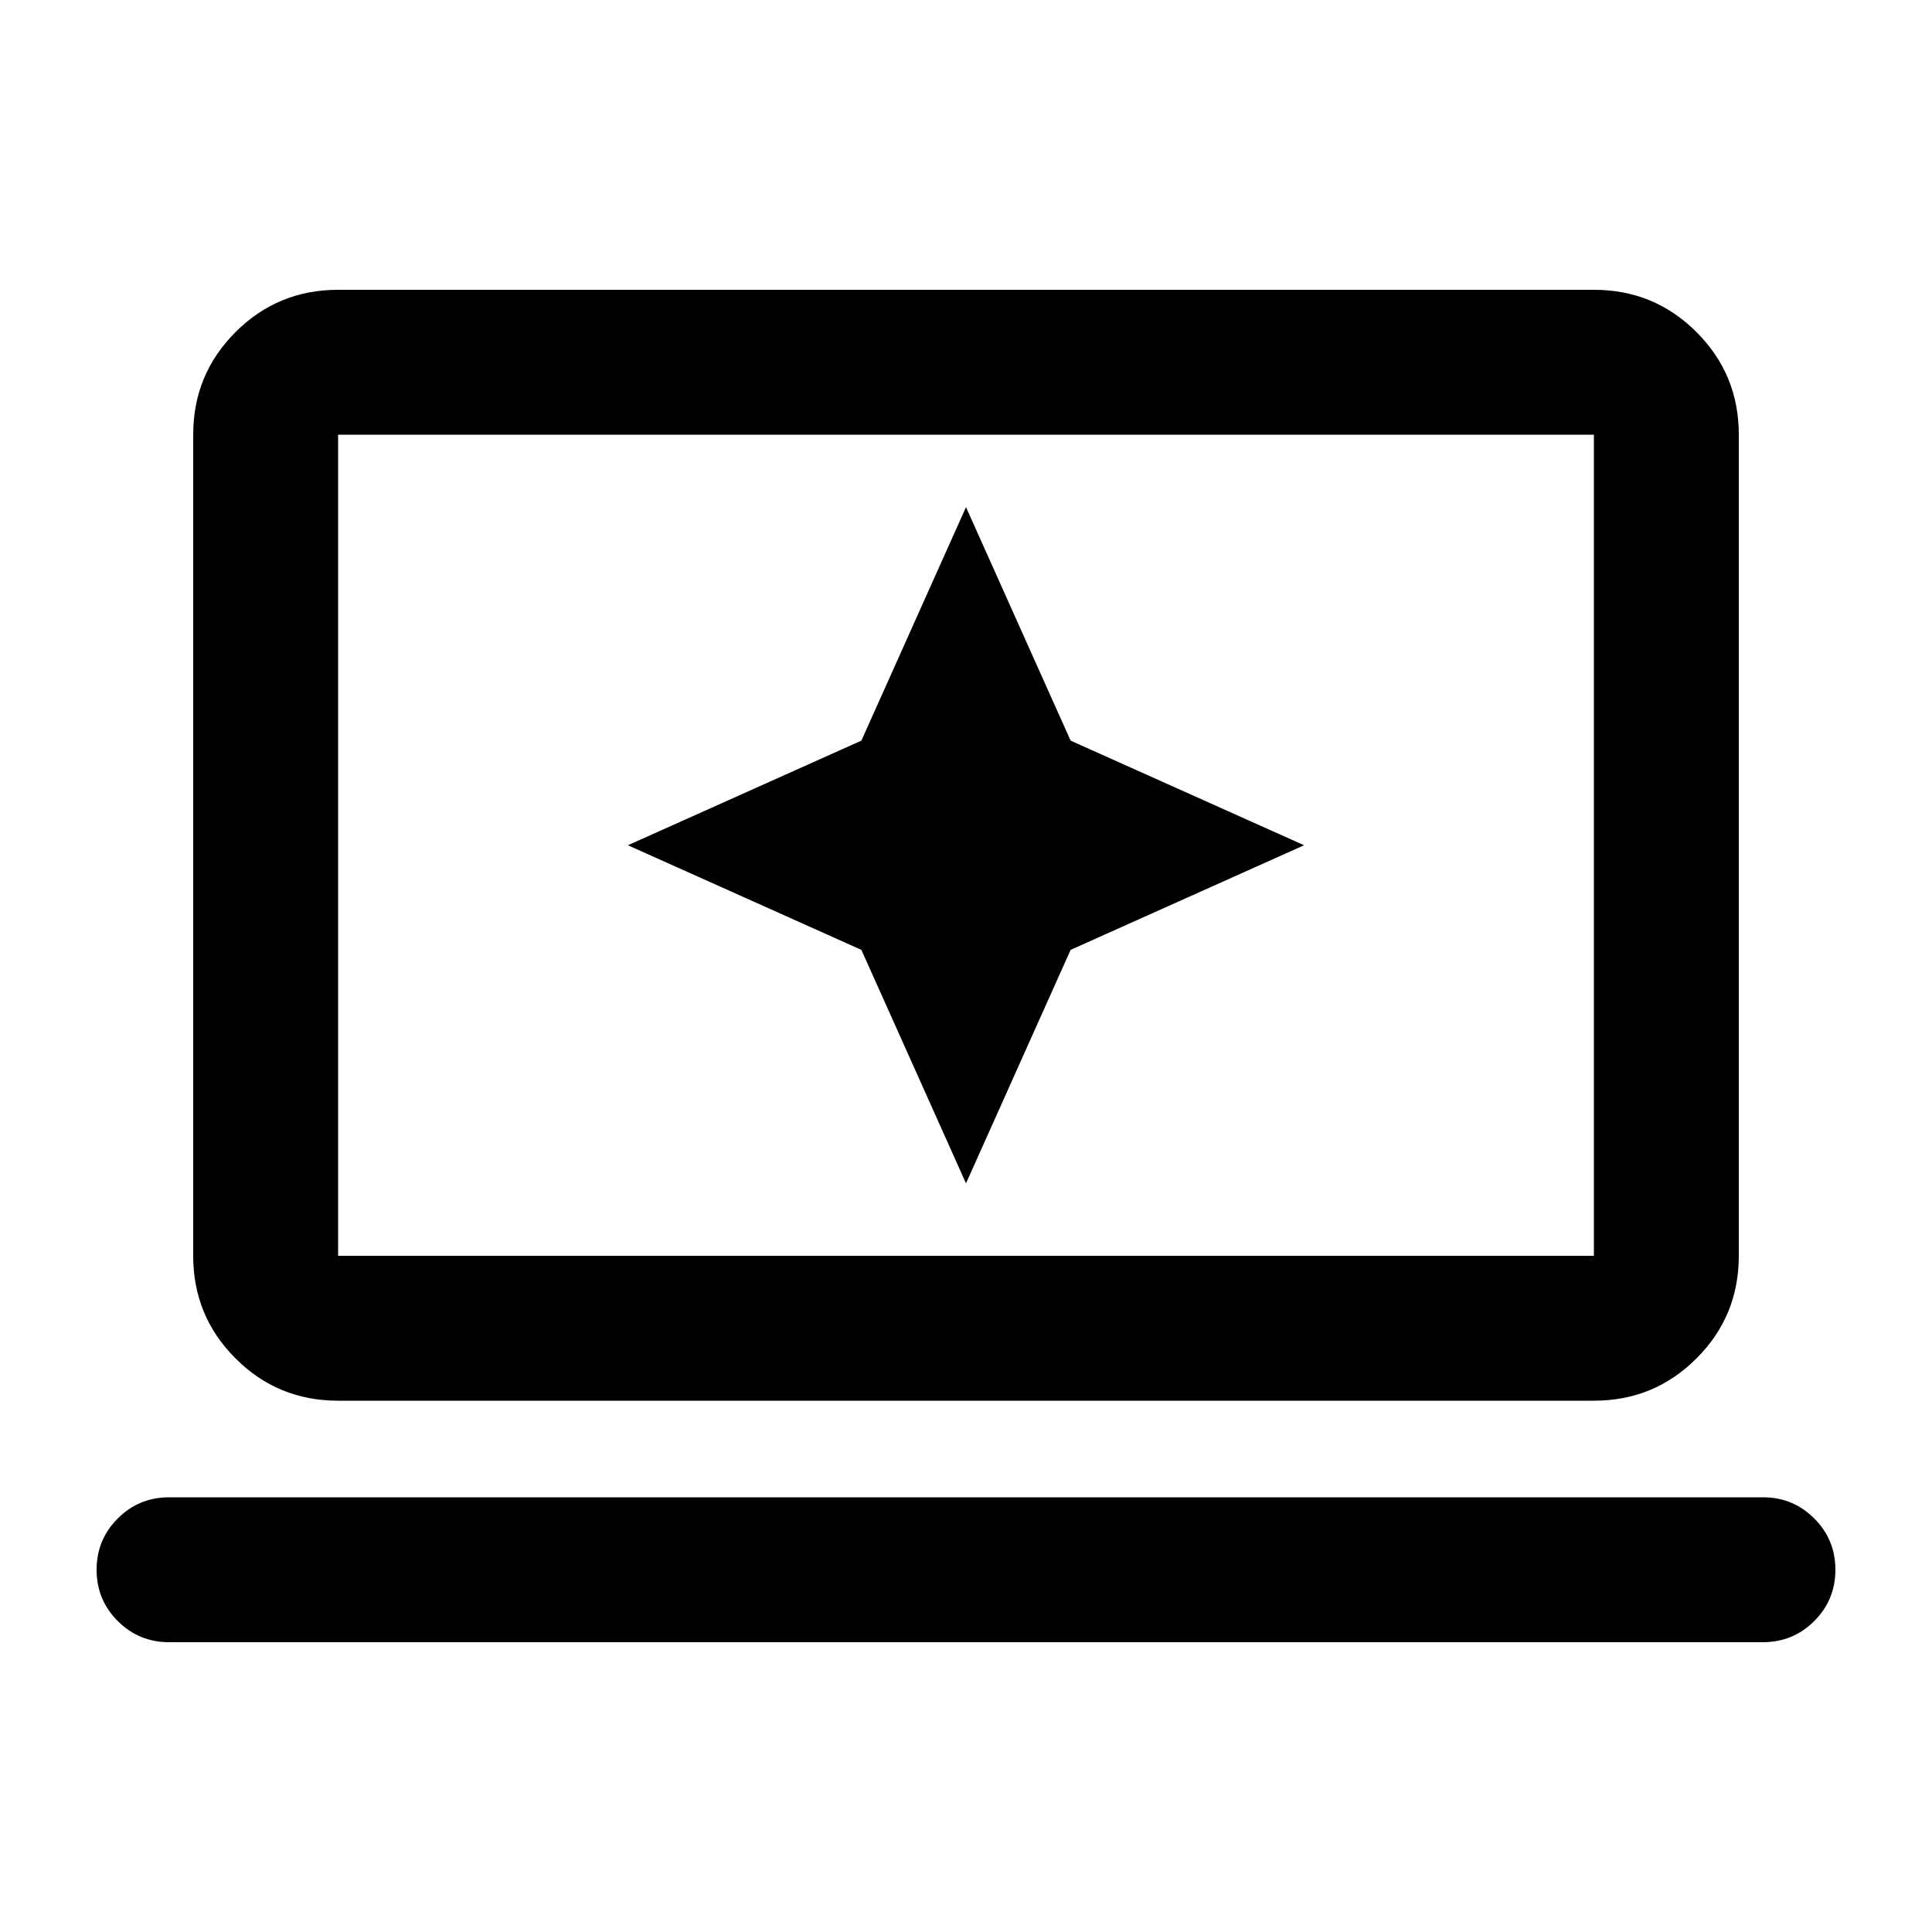 <svg xmlns="http://www.w3.org/2000/svg" height="20" width="20"><path d="m10 12.25 1.083-2.417L13.5 8.75l-2.417-1.083L10 5.25 8.917 7.667 6.5 8.75l2.417 1.083ZM3.5 14.5q-.625 0-1.062-.438Q2 13.625 2 13V4.5q0-.625.438-1.062Q2.875 3 3.5 3h13q.625 0 1.062.438Q18 3.875 18 4.5V13q0 .625-.438 1.062-.437.438-1.062.438Zm0-1.5h13V4.5h-13V13Zm0 0V4.5 13Zm-1.75 4q-.312 0-.531-.219Q1 16.562 1 16.25q0-.312.219-.531.219-.219.531-.219h16.5q.312 0 .531.219.219.219.219.531 0 .312-.219.531-.219.219-.531.219Z"/></svg>